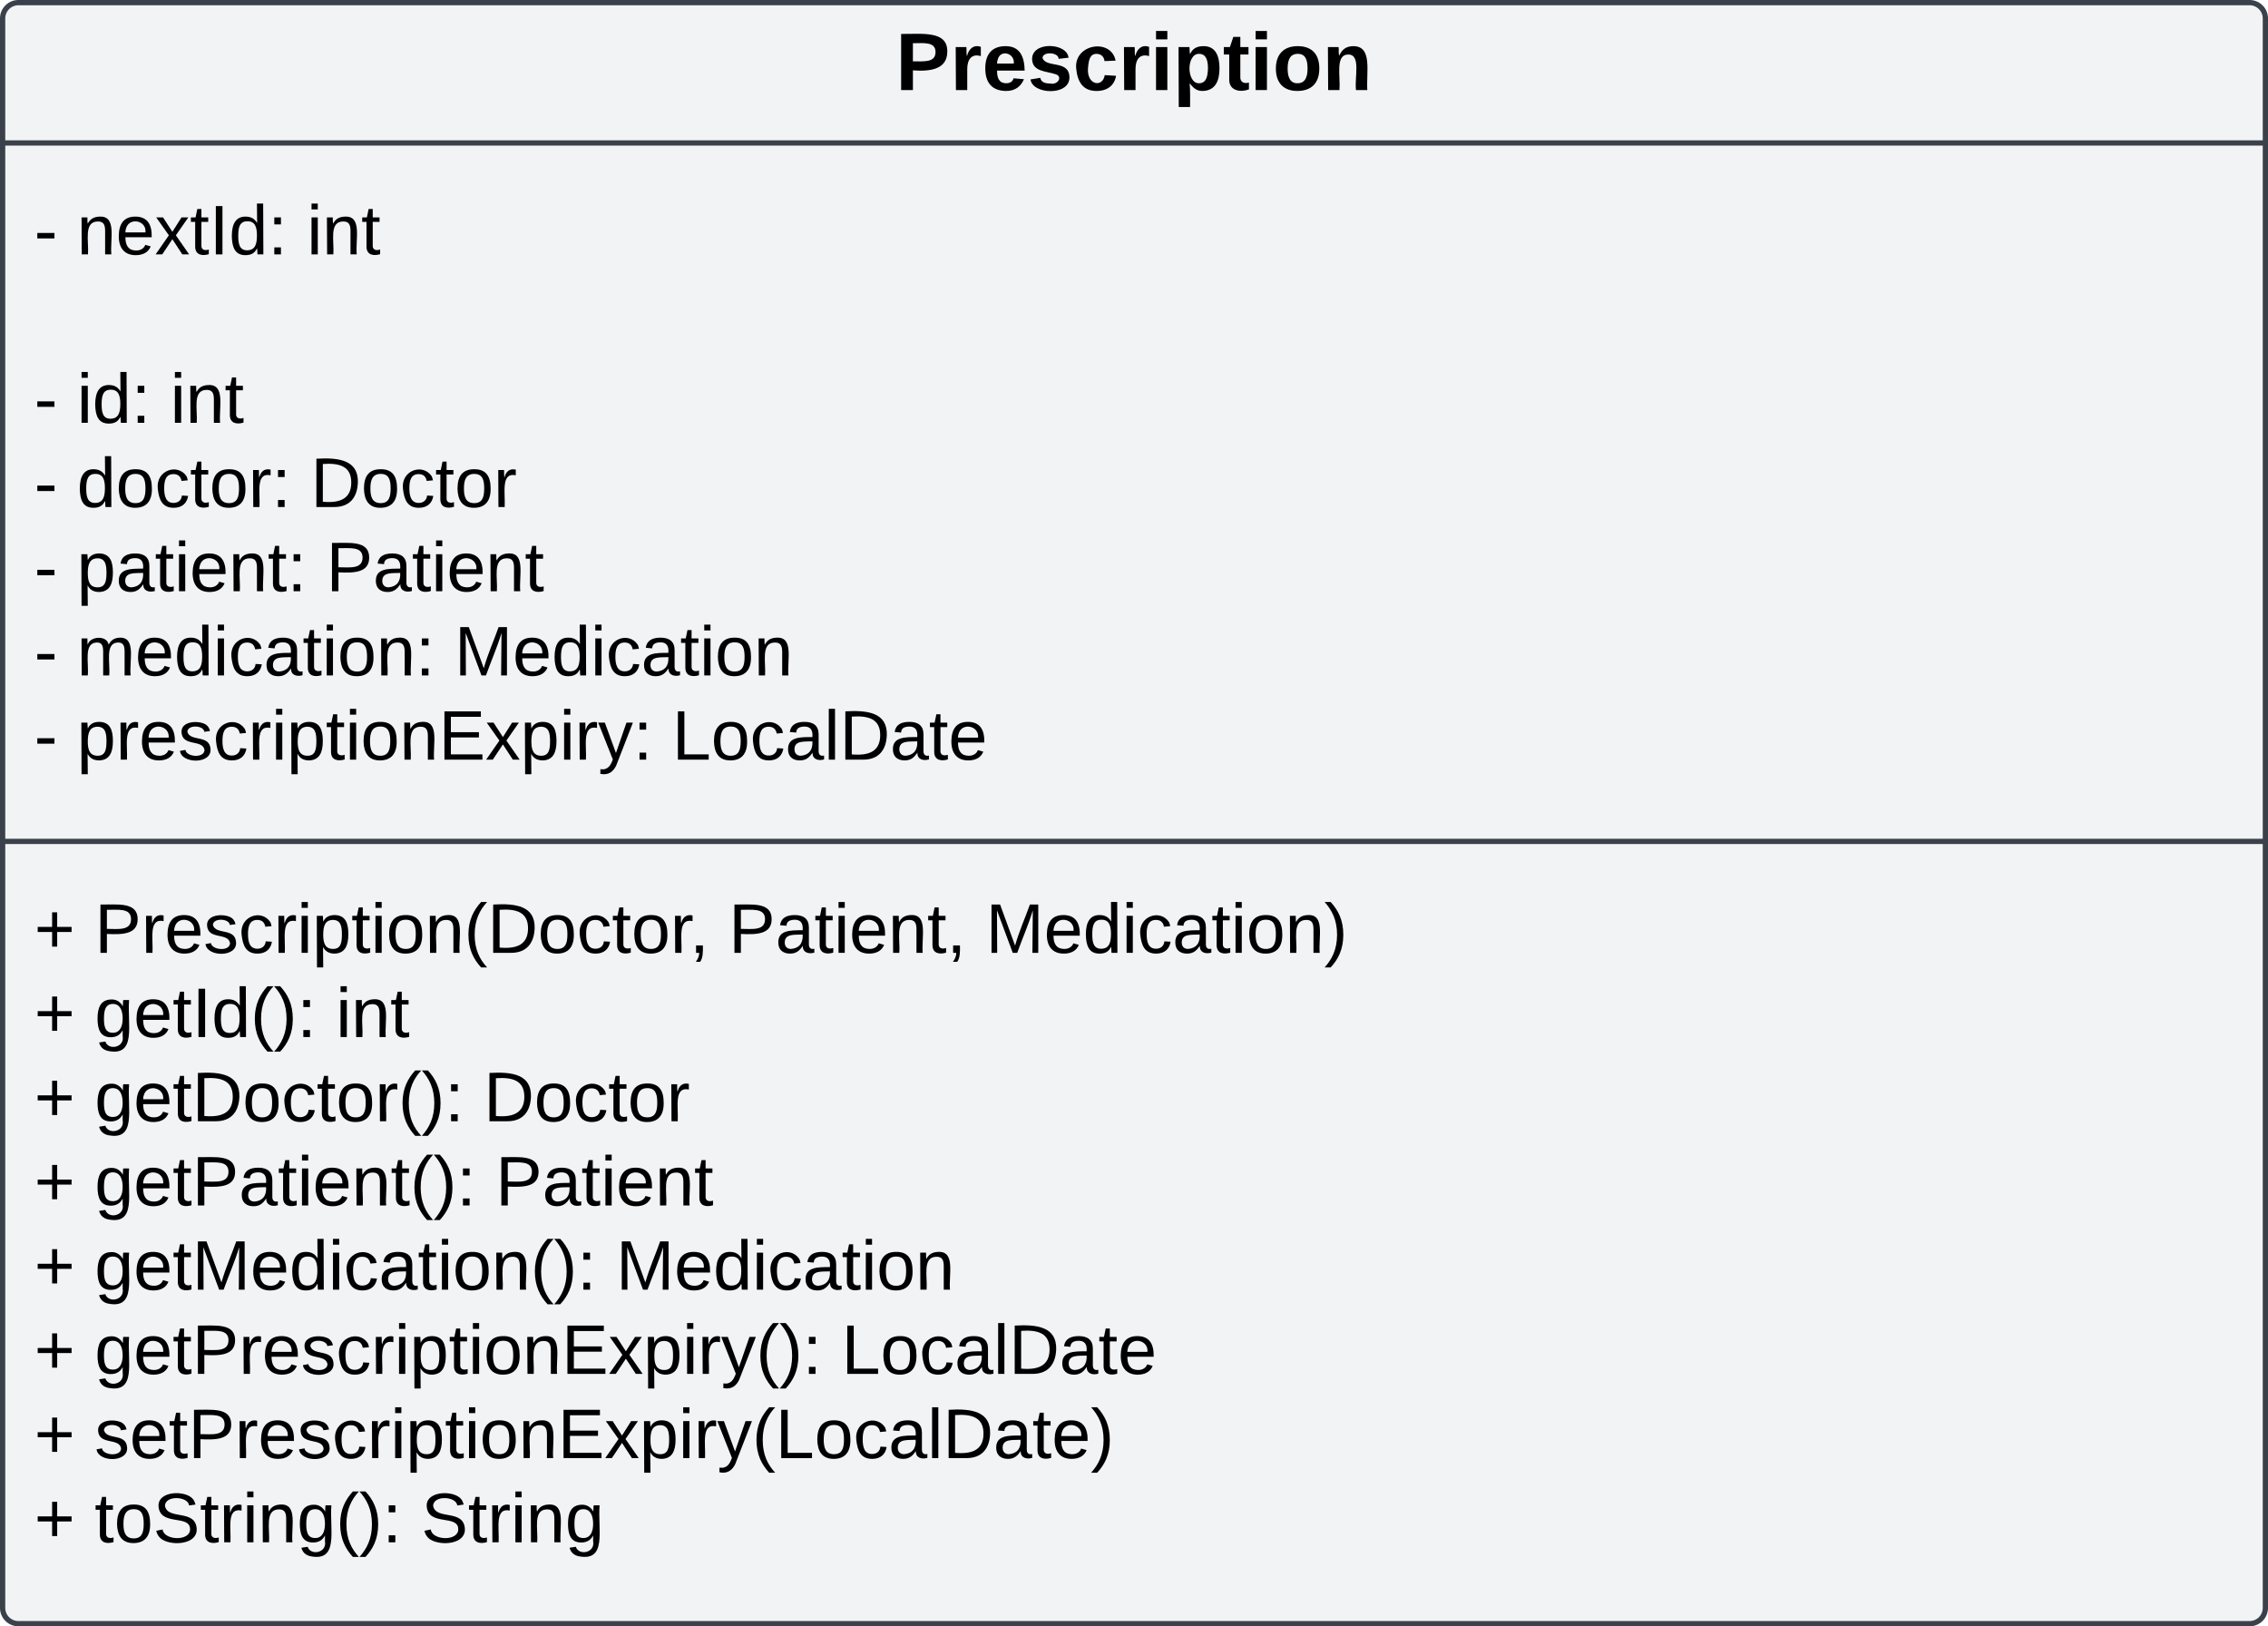 <svg xmlns="http://www.w3.org/2000/svg" xmlns:xlink="http://www.w3.org/1999/xlink" xmlns:lucid="lucid" width="862" height="618"><g transform="translate(-4799 96)" lucid:page-tab-id="0_0"><path d="M4800-89a6 6 0 0 1 6-6h848a6 6 0 0 1 6 6v604a6 6 0 0 1-6 6h-848a6 6 0 0 1-6-6z" stroke="#3a414a" stroke-width="2" fill="#f2f3f5"/><path d="M4800-41.67h860m-860 265.4h860" stroke="#3a414a" stroke-width="2" fill="none"/><use xlink:href="#a" transform="matrix(1,0,0,1,4808,-87) translate(331.432 25.222)"/><use xlink:href="#b" transform="matrix(1,0,0,1,4812,-33.667) translate(0 34.333)"/><use xlink:href="#c" transform="matrix(1,0,0,1,4812,-33.667) translate(16.222 34.333)"/><use xlink:href="#d" transform="matrix(1,0,0,1,4812,-33.667) translate(103.63 34.333)"/><use xlink:href="#e" transform="matrix(1,0,0,1,4812,-33.667) translate(0 66.333)"/><use xlink:href="#b" transform="matrix(1,0,0,1,4812,-33.667) translate(0 98.333)"/><use xlink:href="#f" transform="matrix(1,0,0,1,4812,-33.667) translate(16.222 98.333)"/><use xlink:href="#d" transform="matrix(1,0,0,1,4812,-33.667) translate(51.704 98.333)"/><use xlink:href="#b" transform="matrix(1,0,0,1,4812,-33.667) translate(0 130.333)"/><use xlink:href="#g" transform="matrix(1,0,0,1,4812,-33.667) translate(16.222 130.333)"/><use xlink:href="#h" transform="matrix(1,0,0,1,4812,-33.667) translate(105.037 130.333)"/><use xlink:href="#b" transform="matrix(1,0,0,1,4812,-33.667) translate(0 162.333)"/><use xlink:href="#i" transform="matrix(1,0,0,1,4812,-33.667) translate(16.222 162.333)"/><use xlink:href="#j" transform="matrix(1,0,0,1,4812,-33.667) translate(110.963 162.333)"/><use xlink:href="#b" transform="matrix(1,0,0,1,4812,-33.667) translate(0 194.333)"/><use xlink:href="#k" transform="matrix(1,0,0,1,4812,-33.667) translate(16.222 194.333)"/><use xlink:href="#l" transform="matrix(1,0,0,1,4812,-33.667) translate(159.704 194.333)"/><use xlink:href="#b" transform="matrix(1,0,0,1,4812,-33.667) translate(0 226.333)"/><use xlink:href="#m" transform="matrix(1,0,0,1,4812,-33.667) translate(16.222 226.333)"/><use xlink:href="#n" transform="matrix(1,0,0,1,4812,-33.667) translate(242.444 226.333)"/><g><use xlink:href="#o" transform="matrix(1,0,0,1,4812,231.744) translate(0 34.333)"/><use xlink:href="#p" transform="matrix(1,0,0,1,4812,231.744) translate(22.963 34.333)"/><use xlink:href="#q" transform="matrix(1,0,0,1,4812,231.744) translate(263.926 34.333)"/><use xlink:href="#r" transform="matrix(1,0,0,1,4812,231.744) translate(361.63 34.333)"/><use xlink:href="#o" transform="matrix(1,0,0,1,4812,231.744) translate(0 66.333)"/><use xlink:href="#s" transform="matrix(1,0,0,1,4812,231.744) translate(22.963 66.333)"/><use xlink:href="#d" transform="matrix(1,0,0,1,4812,231.744) translate(114.667 66.333)"/><use xlink:href="#o" transform="matrix(1,0,0,1,4812,231.744) translate(0 98.333)"/><use xlink:href="#t" transform="matrix(1,0,0,1,4812,231.744) translate(22.963 98.333)"/><use xlink:href="#h" transform="matrix(1,0,0,1,4812,231.744) translate(170.815 98.333)"/><use xlink:href="#o" transform="matrix(1,0,0,1,4812,231.744) translate(0 130.333)"/><use xlink:href="#u" transform="matrix(1,0,0,1,4812,231.744) translate(22.963 130.333)"/><use xlink:href="#j" transform="matrix(1,0,0,1,4812,231.744) translate(175.333 130.333)"/><use xlink:href="#o" transform="matrix(1,0,0,1,4812,231.744) translate(0 162.333)"/><use xlink:href="#v" transform="matrix(1,0,0,1,4812,231.744) translate(22.963 162.333)"/><use xlink:href="#l" transform="matrix(1,0,0,1,4812,231.744) translate(221.111 162.333)"/><use xlink:href="#o" transform="matrix(1,0,0,1,4812,231.744) translate(0 194.333)"/><use xlink:href="#w" transform="matrix(1,0,0,1,4812,231.744) translate(22.963 194.333)"/><use xlink:href="#x" transform="matrix(1,0,0,1,4812,231.744) translate(306.815 194.333)"/><use xlink:href="#o" transform="matrix(1,0,0,1,4812,231.744) translate(0 226.333)"/><use xlink:href="#y" transform="matrix(1,0,0,1,4812,231.744) translate(22.963 226.333)"/><use xlink:href="#o" transform="matrix(1,0,0,1,4812,231.744) translate(0 258.333)"/><use xlink:href="#z" transform="matrix(1,0,0,1,4812,231.744) translate(22.963 258.333)"/><use xlink:href="#A" transform="matrix(1,0,0,1,4812,231.744) translate(147.111 258.333)"/></g><defs><path d="M24-248c93 1 206-16 204 79-1 75-69 88-152 82V0H24v-248zm52 121c47 0 100 7 100-41 0-47-54-39-100-39v80" id="B"/><path d="M135-150c-39-12-60 13-60 57V0H25l-1-190h47c2 13-1 29 3 40 6-28 27-53 61-41v41" id="C"/><path d="M185-48c-13 30-37 53-82 52C43 2 14-33 14-96s30-98 90-98c62 0 83 45 84 108H66c0 31 8 55 39 56 18 0 30-7 34-22zm-45-69c5-46-57-63-70-21-2 6-4 13-4 21h74" id="D"/><path d="M137-138c1-29-70-34-71-4 15 46 118 7 119 86 1 83-164 76-172 9l43-7c4 19 20 25 44 25 33 8 57-30 24-41C81-84 22-81 20-136c-2-80 154-74 161-7" id="E"/><path d="M190-63c-7 42-38 67-86 67-59 0-84-38-90-98-12-110 154-137 174-36l-49 2c-2-19-15-32-35-32-30 0-35 28-38 64-6 74 65 87 74 30" id="F"/><path d="M25-224v-37h50v37H25zM25 0v-190h50V0H25" id="G"/><path d="M135-194c53 0 70 44 70 98 0 56-19 98-73 100-31 1-45-17-59-34 3 33 2 69 2 105H25l-1-265h48c2 10 0 23 3 31 11-24 29-35 60-35zM114-30c33 0 39-31 40-66 0-38-9-64-40-64-56 0-55 130 0 130" id="H"/><path d="M115-3C79 11 28 4 28-45v-112H4v-33h27l15-45h31v45h36v33H77v99c-1 23 16 31 38 25v30" id="I"/><path d="M110-194c64 0 96 36 96 99 0 64-35 99-97 99-61 0-95-36-95-99 0-62 34-99 96-99zm-1 164c35 0 45-28 45-65 0-40-10-65-43-65-34 0-45 26-45 65 0 36 10 65 43 65" id="J"/><path d="M135-194c87-1 58 113 63 194h-50c-7-57 23-157-34-157-59 0-34 97-39 157H25l-1-190h47c2 12-1 28 3 38 12-26 28-41 61-42" id="K"/><g id="a"><use transform="matrix(0.086,0,0,0.086,0,0)" xlink:href="#B"/><use transform="matrix(0.086,0,0,0.086,20.741,0)" xlink:href="#C"/><use transform="matrix(0.086,0,0,0.086,32.84,0)" xlink:href="#D"/><use transform="matrix(0.086,0,0,0.086,50.123,0)" xlink:href="#E"/><use transform="matrix(0.086,0,0,0.086,67.407,0)" xlink:href="#F"/><use transform="matrix(0.086,0,0,0.086,84.691,0)" xlink:href="#C"/><use transform="matrix(0.086,0,0,0.086,96.79,0)" xlink:href="#G"/><use transform="matrix(0.086,0,0,0.086,105.432,0)" xlink:href="#H"/><use transform="matrix(0.086,0,0,0.086,124.358,0)" xlink:href="#I"/><use transform="matrix(0.086,0,0,0.086,134.642,0)" xlink:href="#G"/><use transform="matrix(0.086,0,0,0.086,143.284,0)" xlink:href="#J"/><use transform="matrix(0.086,0,0,0.086,162.21,0)" xlink:href="#K"/></g><path d="M16-82v-28h88v28H16" id="L"/><use transform="matrix(0.074,0,0,0.074,0,0)" xlink:href="#L" id="b"/><path d="M117-194c89-4 53 116 60 194h-32v-121c0-31-8-49-39-48C34-167 62-67 57 0H25l-1-190h30c1 10-1 24 2 32 11-22 29-35 61-36" id="M"/><path d="M100-194c63 0 86 42 84 106H49c0 40 14 67 53 68 26 1 43-12 49-29l28 8c-11 28-37 45-77 45C44 4 14-33 15-96c1-61 26-98 85-98zm52 81c6-60-76-77-97-28-3 7-6 17-6 28h103" id="N"/><path d="M141 0L90-78 38 0H4l68-98-65-92h35l48 74 47-74h35l-64 92 68 98h-35" id="O"/><path d="M59-47c-2 24 18 29 38 22v24C64 9 27 4 27-40v-127H5v-23h24l9-43h21v43h35v23H59v120" id="P"/><path d="M33 0v-248h34V0H33" id="Q"/><path d="M85-194c31 0 48 13 60 33l-1-100h32l1 261h-30c-2-10 0-23-3-31C134-8 116 4 85 4 32 4 16-35 15-94c0-66 23-100 70-100zm9 24c-40 0-46 34-46 75 0 40 6 74 45 74 42 0 51-32 51-76 0-42-9-74-50-73" id="R"/><path d="M33-154v-36h34v36H33zM33 0v-36h34V0H33" id="S"/><g id="c"><use transform="matrix(0.074,0,0,0.074,0,0)" xlink:href="#M"/><use transform="matrix(0.074,0,0,0.074,14.815,0)" xlink:href="#N"/><use transform="matrix(0.074,0,0,0.074,29.63,0)" xlink:href="#O"/><use transform="matrix(0.074,0,0,0.074,42.963,0)" xlink:href="#P"/><use transform="matrix(0.074,0,0,0.074,50.37,0)" xlink:href="#Q"/><use transform="matrix(0.074,0,0,0.074,57.778,0)" xlink:href="#R"/><use transform="matrix(0.074,0,0,0.074,72.593,0)" xlink:href="#S"/></g><path d="M24-231v-30h32v30H24zM24 0v-190h32V0H24" id="T"/><g id="d"><use transform="matrix(0.074,0,0,0.074,0,0)" xlink:href="#T"/><use transform="matrix(0.074,0,0,0.074,5.852,0)" xlink:href="#M"/><use transform="matrix(0.074,0,0,0.074,20.667,0)" xlink:href="#P"/></g><g id="f"><use transform="matrix(0.074,0,0,0.074,0,0)" xlink:href="#T"/><use transform="matrix(0.074,0,0,0.074,5.852,0)" xlink:href="#R"/><use transform="matrix(0.074,0,0,0.074,20.667,0)" xlink:href="#S"/></g><path d="M100-194c62-1 85 37 85 99 1 63-27 99-86 99S16-35 15-95c0-66 28-99 85-99zM99-20c44 1 53-31 53-75 0-43-8-75-51-75s-53 32-53 75 10 74 51 75" id="U"/><path d="M96-169c-40 0-48 33-48 73s9 75 48 75c24 0 41-14 43-38l32 2c-6 37-31 61-74 61-59 0-76-41-82-99-10-93 101-131 147-64 4 7 5 14 7 22l-32 3c-4-21-16-35-41-35" id="V"/><path d="M114-163C36-179 61-72 57 0H25l-1-190h30c1 12-1 29 2 39 6-27 23-49 58-41v29" id="W"/><g id="g"><use transform="matrix(0.074,0,0,0.074,0,0)" xlink:href="#R"/><use transform="matrix(0.074,0,0,0.074,14.815,0)" xlink:href="#U"/><use transform="matrix(0.074,0,0,0.074,29.63,0)" xlink:href="#V"/><use transform="matrix(0.074,0,0,0.074,42.963,0)" xlink:href="#P"/><use transform="matrix(0.074,0,0,0.074,50.37,0)" xlink:href="#U"/><use transform="matrix(0.074,0,0,0.074,65.185,0)" xlink:href="#W"/><use transform="matrix(0.074,0,0,0.074,74,0)" xlink:href="#S"/></g><path d="M30-248c118-7 216 8 213 122C240-48 200 0 122 0H30v-248zM63-27c89 8 146-16 146-99s-60-101-146-95v194" id="X"/><g id="h"><use transform="matrix(0.074,0,0,0.074,0,0)" xlink:href="#X"/><use transform="matrix(0.074,0,0,0.074,19.185,0)" xlink:href="#U"/><use transform="matrix(0.074,0,0,0.074,34,0)" xlink:href="#V"/><use transform="matrix(0.074,0,0,0.074,47.333,0)" xlink:href="#P"/><use transform="matrix(0.074,0,0,0.074,54.741,0)" xlink:href="#U"/><use transform="matrix(0.074,0,0,0.074,69.556,0)" xlink:href="#W"/></g><path d="M115-194c55 1 70 41 70 98S169 2 115 4C84 4 66-9 55-30l1 105H24l-1-265h31l2 30c10-21 28-34 59-34zm-8 174c40 0 45-34 45-75s-6-73-45-74c-42 0-51 32-51 76 0 43 10 73 51 73" id="Y"/><path d="M141-36C126-15 110 5 73 4 37 3 15-17 15-53c-1-64 63-63 125-63 3-35-9-54-41-54-24 1-41 7-42 31l-33-3c5-37 33-52 76-52 45 0 72 20 72 64v82c-1 20 7 32 28 27v20c-31 9-61-2-59-35zM48-53c0 20 12 33 32 33 41-3 63-29 60-74-43 2-92-5-92 41" id="Z"/><g id="i"><use transform="matrix(0.074,0,0,0.074,0,0)" xlink:href="#Y"/><use transform="matrix(0.074,0,0,0.074,14.815,0)" xlink:href="#Z"/><use transform="matrix(0.074,0,0,0.074,29.63,0)" xlink:href="#P"/><use transform="matrix(0.074,0,0,0.074,37.037,0)" xlink:href="#T"/><use transform="matrix(0.074,0,0,0.074,42.889,0)" xlink:href="#N"/><use transform="matrix(0.074,0,0,0.074,57.704,0)" xlink:href="#M"/><use transform="matrix(0.074,0,0,0.074,72.519,0)" xlink:href="#P"/><use transform="matrix(0.074,0,0,0.074,79.926,0)" xlink:href="#S"/></g><path d="M30-248c87 1 191-15 191 75 0 78-77 80-158 76V0H30v-248zm33 125c57 0 124 11 124-50 0-59-68-47-124-48v98" id="aa"/><g id="j"><use transform="matrix(0.074,0,0,0.074,0,0)" xlink:href="#aa"/><use transform="matrix(0.074,0,0,0.074,17.778,0)" xlink:href="#Z"/><use transform="matrix(0.074,0,0,0.074,32.593,0)" xlink:href="#P"/><use transform="matrix(0.074,0,0,0.074,40,0)" xlink:href="#T"/><use transform="matrix(0.074,0,0,0.074,45.852,0)" xlink:href="#N"/><use transform="matrix(0.074,0,0,0.074,60.667,0)" xlink:href="#M"/><use transform="matrix(0.074,0,0,0.074,75.481,0)" xlink:href="#P"/></g><path d="M210-169c-67 3-38 105-44 169h-31v-121c0-29-5-50-35-48C34-165 62-65 56 0H25l-1-190h30c1 10-1 24 2 32 10-44 99-50 107 0 11-21 27-35 58-36 85-2 47 119 55 194h-31v-121c0-29-5-49-35-48" id="ab"/><g id="k"><use transform="matrix(0.074,0,0,0.074,0,0)" xlink:href="#ab"/><use transform="matrix(0.074,0,0,0.074,22.148,0)" xlink:href="#N"/><use transform="matrix(0.074,0,0,0.074,36.963,0)" xlink:href="#R"/><use transform="matrix(0.074,0,0,0.074,51.778,0)" xlink:href="#T"/><use transform="matrix(0.074,0,0,0.074,57.63,0)" xlink:href="#V"/><use transform="matrix(0.074,0,0,0.074,70.963,0)" xlink:href="#Z"/><use transform="matrix(0.074,0,0,0.074,85.778,0)" xlink:href="#P"/><use transform="matrix(0.074,0,0,0.074,93.185,0)" xlink:href="#T"/><use transform="matrix(0.074,0,0,0.074,99.037,0)" xlink:href="#U"/><use transform="matrix(0.074,0,0,0.074,113.852,0)" xlink:href="#M"/><use transform="matrix(0.074,0,0,0.074,128.667,0)" xlink:href="#S"/></g><path d="M240 0l2-218c-23 76-54 145-80 218h-23L58-218 59 0H30v-248h44l77 211c21-75 51-140 76-211h43V0h-30" id="ac"/><g id="l"><use transform="matrix(0.074,0,0,0.074,0,0)" xlink:href="#ac"/><use transform="matrix(0.074,0,0,0.074,22.148,0)" xlink:href="#N"/><use transform="matrix(0.074,0,0,0.074,36.963,0)" xlink:href="#R"/><use transform="matrix(0.074,0,0,0.074,51.778,0)" xlink:href="#T"/><use transform="matrix(0.074,0,0,0.074,57.63,0)" xlink:href="#V"/><use transform="matrix(0.074,0,0,0.074,70.963,0)" xlink:href="#Z"/><use transform="matrix(0.074,0,0,0.074,85.778,0)" xlink:href="#P"/><use transform="matrix(0.074,0,0,0.074,93.185,0)" xlink:href="#T"/><use transform="matrix(0.074,0,0,0.074,99.037,0)" xlink:href="#U"/><use transform="matrix(0.074,0,0,0.074,113.852,0)" xlink:href="#M"/></g><path d="M135-143c-3-34-86-38-87 0 15 53 115 12 119 90S17 21 10-45l28-5c4 36 97 45 98 0-10-56-113-15-118-90-4-57 82-63 122-42 12 7 21 19 24 35" id="ad"/><path d="M30 0v-248h187v28H63v79h144v27H63v87h162V0H30" id="ae"/><path d="M179-190L93 31C79 59 56 82 12 73V49c39 6 53-20 64-50L1-190h34L92-34l54-156h33" id="af"/><g id="m"><use transform="matrix(0.074,0,0,0.074,0,0)" xlink:href="#Y"/><use transform="matrix(0.074,0,0,0.074,14.815,0)" xlink:href="#W"/><use transform="matrix(0.074,0,0,0.074,23.63,0)" xlink:href="#N"/><use transform="matrix(0.074,0,0,0.074,38.444,0)" xlink:href="#ad"/><use transform="matrix(0.074,0,0,0.074,51.778,0)" xlink:href="#V"/><use transform="matrix(0.074,0,0,0.074,65.111,0)" xlink:href="#W"/><use transform="matrix(0.074,0,0,0.074,73.926,0)" xlink:href="#T"/><use transform="matrix(0.074,0,0,0.074,79.778,0)" xlink:href="#Y"/><use transform="matrix(0.074,0,0,0.074,94.593,0)" xlink:href="#P"/><use transform="matrix(0.074,0,0,0.074,102,0)" xlink:href="#T"/><use transform="matrix(0.074,0,0,0.074,107.852,0)" xlink:href="#U"/><use transform="matrix(0.074,0,0,0.074,122.667,0)" xlink:href="#M"/><use transform="matrix(0.074,0,0,0.074,137.481,0)" xlink:href="#ae"/><use transform="matrix(0.074,0,0,0.074,155.259,0)" xlink:href="#O"/><use transform="matrix(0.074,0,0,0.074,168.593,0)" xlink:href="#Y"/><use transform="matrix(0.074,0,0,0.074,183.407,0)" xlink:href="#T"/><use transform="matrix(0.074,0,0,0.074,189.259,0)" xlink:href="#W"/><use transform="matrix(0.074,0,0,0.074,198.074,0)" xlink:href="#af"/><use transform="matrix(0.074,0,0,0.074,211.407,0)" xlink:href="#S"/></g><path d="M30 0v-248h33v221h125V0H30" id="ag"/><path d="M24 0v-261h32V0H24" id="ah"/><g id="n"><use transform="matrix(0.074,0,0,0.074,0,0)" xlink:href="#ag"/><use transform="matrix(0.074,0,0,0.074,14.815,0)" xlink:href="#U"/><use transform="matrix(0.074,0,0,0.074,29.63,0)" xlink:href="#V"/><use transform="matrix(0.074,0,0,0.074,42.963,0)" xlink:href="#Z"/><use transform="matrix(0.074,0,0,0.074,57.778,0)" xlink:href="#ah"/><use transform="matrix(0.074,0,0,0.074,63.63,0)" xlink:href="#X"/><use transform="matrix(0.074,0,0,0.074,82.815,0)" xlink:href="#Z"/><use transform="matrix(0.074,0,0,0.074,97.63,0)" xlink:href="#P"/><use transform="matrix(0.074,0,0,0.074,105.037,0)" xlink:href="#N"/></g><path d="M118-107v75H92v-75H18v-26h74v-75h26v75h74v26h-74" id="ai"/><use transform="matrix(0.074,0,0,0.074,0,0)" xlink:href="#ai" id="o"/><path d="M87 75C49 33 22-17 22-94c0-76 28-126 65-167h31c-38 41-64 92-64 168S80 34 118 75H87" id="aj"/><path d="M68-38c1 34 0 65-14 84H32c9-13 17-26 17-46H33v-38h35" id="ak"/><g id="p"><use transform="matrix(0.074,0,0,0.074,0,0)" xlink:href="#aa"/><use transform="matrix(0.074,0,0,0.074,17.778,0)" xlink:href="#W"/><use transform="matrix(0.074,0,0,0.074,26.593,0)" xlink:href="#N"/><use transform="matrix(0.074,0,0,0.074,41.407,0)" xlink:href="#ad"/><use transform="matrix(0.074,0,0,0.074,54.741,0)" xlink:href="#V"/><use transform="matrix(0.074,0,0,0.074,68.074,0)" xlink:href="#W"/><use transform="matrix(0.074,0,0,0.074,76.889,0)" xlink:href="#T"/><use transform="matrix(0.074,0,0,0.074,82.741,0)" xlink:href="#Y"/><use transform="matrix(0.074,0,0,0.074,97.556,0)" xlink:href="#P"/><use transform="matrix(0.074,0,0,0.074,104.963,0)" xlink:href="#T"/><use transform="matrix(0.074,0,0,0.074,110.815,0)" xlink:href="#U"/><use transform="matrix(0.074,0,0,0.074,125.63,0)" xlink:href="#M"/><use transform="matrix(0.074,0,0,0.074,140.444,0)" xlink:href="#aj"/><use transform="matrix(0.074,0,0,0.074,149.259,0)" xlink:href="#X"/><use transform="matrix(0.074,0,0,0.074,168.444,0)" xlink:href="#U"/><use transform="matrix(0.074,0,0,0.074,183.259,0)" xlink:href="#V"/><use transform="matrix(0.074,0,0,0.074,196.593,0)" xlink:href="#P"/><use transform="matrix(0.074,0,0,0.074,204,0)" xlink:href="#U"/><use transform="matrix(0.074,0,0,0.074,218.815,0)" xlink:href="#W"/><use transform="matrix(0.074,0,0,0.074,226.148,0)" xlink:href="#ak"/></g><g id="q"><use transform="matrix(0.074,0,0,0.074,0,0)" xlink:href="#aa"/><use transform="matrix(0.074,0,0,0.074,17.778,0)" xlink:href="#Z"/><use transform="matrix(0.074,0,0,0.074,32.593,0)" xlink:href="#P"/><use transform="matrix(0.074,0,0,0.074,40,0)" xlink:href="#T"/><use transform="matrix(0.074,0,0,0.074,45.852,0)" xlink:href="#N"/><use transform="matrix(0.074,0,0,0.074,60.667,0)" xlink:href="#M"/><use transform="matrix(0.074,0,0,0.074,75.481,0)" xlink:href="#P"/><use transform="matrix(0.074,0,0,0.074,82.889,0)" xlink:href="#ak"/></g><path d="M33-261c38 41 65 92 65 168S71 34 33 75H2C39 34 66-17 66-93S39-220 2-261h31" id="al"/><g id="r"><use transform="matrix(0.074,0,0,0.074,0,0)" xlink:href="#ac"/><use transform="matrix(0.074,0,0,0.074,22.148,0)" xlink:href="#N"/><use transform="matrix(0.074,0,0,0.074,36.963,0)" xlink:href="#R"/><use transform="matrix(0.074,0,0,0.074,51.778,0)" xlink:href="#T"/><use transform="matrix(0.074,0,0,0.074,57.63,0)" xlink:href="#V"/><use transform="matrix(0.074,0,0,0.074,70.963,0)" xlink:href="#Z"/><use transform="matrix(0.074,0,0,0.074,85.778,0)" xlink:href="#P"/><use transform="matrix(0.074,0,0,0.074,93.185,0)" xlink:href="#T"/><use transform="matrix(0.074,0,0,0.074,99.037,0)" xlink:href="#U"/><use transform="matrix(0.074,0,0,0.074,113.852,0)" xlink:href="#M"/><use transform="matrix(0.074,0,0,0.074,128.667,0)" xlink:href="#al"/></g><path d="M177-190C167-65 218 103 67 71c-23-6-38-20-44-43l32-5c15 47 100 32 89-28v-30C133-14 115 1 83 1 29 1 15-40 15-95c0-56 16-97 71-98 29-1 48 16 59 35 1-10 0-23 2-32h30zM94-22c36 0 50-32 50-73 0-42-14-75-50-75-39 0-46 34-46 75s6 73 46 73" id="am"/><g id="s"><use transform="matrix(0.074,0,0,0.074,0,0)" xlink:href="#am"/><use transform="matrix(0.074,0,0,0.074,14.815,0)" xlink:href="#N"/><use transform="matrix(0.074,0,0,0.074,29.63,0)" xlink:href="#P"/><use transform="matrix(0.074,0,0,0.074,37.037,0)" xlink:href="#Q"/><use transform="matrix(0.074,0,0,0.074,44.444,0)" xlink:href="#R"/><use transform="matrix(0.074,0,0,0.074,59.259,0)" xlink:href="#aj"/><use transform="matrix(0.074,0,0,0.074,68.074,0)" xlink:href="#al"/><use transform="matrix(0.074,0,0,0.074,76.889,0)" xlink:href="#S"/></g><g id="t"><use transform="matrix(0.074,0,0,0.074,0,0)" xlink:href="#am"/><use transform="matrix(0.074,0,0,0.074,14.815,0)" xlink:href="#N"/><use transform="matrix(0.074,0,0,0.074,29.63,0)" xlink:href="#P"/><use transform="matrix(0.074,0,0,0.074,37.037,0)" xlink:href="#X"/><use transform="matrix(0.074,0,0,0.074,56.222,0)" xlink:href="#U"/><use transform="matrix(0.074,0,0,0.074,71.037,0)" xlink:href="#V"/><use transform="matrix(0.074,0,0,0.074,84.37,0)" xlink:href="#P"/><use transform="matrix(0.074,0,0,0.074,91.778,0)" xlink:href="#U"/><use transform="matrix(0.074,0,0,0.074,106.593,0)" xlink:href="#W"/><use transform="matrix(0.074,0,0,0.074,115.407,0)" xlink:href="#aj"/><use transform="matrix(0.074,0,0,0.074,124.222,0)" xlink:href="#al"/><use transform="matrix(0.074,0,0,0.074,133.037,0)" xlink:href="#S"/></g><g id="u"><use transform="matrix(0.074,0,0,0.074,0,0)" xlink:href="#am"/><use transform="matrix(0.074,0,0,0.074,14.815,0)" xlink:href="#N"/><use transform="matrix(0.074,0,0,0.074,29.63,0)" xlink:href="#P"/><use transform="matrix(0.074,0,0,0.074,37.037,0)" xlink:href="#aa"/><use transform="matrix(0.074,0,0,0.074,54.815,0)" xlink:href="#Z"/><use transform="matrix(0.074,0,0,0.074,69.63,0)" xlink:href="#P"/><use transform="matrix(0.074,0,0,0.074,77.037,0)" xlink:href="#T"/><use transform="matrix(0.074,0,0,0.074,82.889,0)" xlink:href="#N"/><use transform="matrix(0.074,0,0,0.074,97.704,0)" xlink:href="#M"/><use transform="matrix(0.074,0,0,0.074,112.519,0)" xlink:href="#P"/><use transform="matrix(0.074,0,0,0.074,119.926,0)" xlink:href="#aj"/><use transform="matrix(0.074,0,0,0.074,128.741,0)" xlink:href="#al"/><use transform="matrix(0.074,0,0,0.074,137.556,0)" xlink:href="#S"/></g><g id="v"><use transform="matrix(0.074,0,0,0.074,0,0)" xlink:href="#am"/><use transform="matrix(0.074,0,0,0.074,14.815,0)" xlink:href="#N"/><use transform="matrix(0.074,0,0,0.074,29.63,0)" xlink:href="#P"/><use transform="matrix(0.074,0,0,0.074,37.037,0)" xlink:href="#ac"/><use transform="matrix(0.074,0,0,0.074,59.185,0)" xlink:href="#N"/><use transform="matrix(0.074,0,0,0.074,74,0)" xlink:href="#R"/><use transform="matrix(0.074,0,0,0.074,88.815,0)" xlink:href="#T"/><use transform="matrix(0.074,0,0,0.074,94.667,0)" xlink:href="#V"/><use transform="matrix(0.074,0,0,0.074,108,0)" xlink:href="#Z"/><use transform="matrix(0.074,0,0,0.074,122.815,0)" xlink:href="#P"/><use transform="matrix(0.074,0,0,0.074,130.222,0)" xlink:href="#T"/><use transform="matrix(0.074,0,0,0.074,136.074,0)" xlink:href="#U"/><use transform="matrix(0.074,0,0,0.074,150.889,0)" xlink:href="#M"/><use transform="matrix(0.074,0,0,0.074,165.704,0)" xlink:href="#aj"/><use transform="matrix(0.074,0,0,0.074,174.519,0)" xlink:href="#al"/><use transform="matrix(0.074,0,0,0.074,183.333,0)" xlink:href="#S"/></g><g id="w"><use transform="matrix(0.074,0,0,0.074,0,0)" xlink:href="#am"/><use transform="matrix(0.074,0,0,0.074,14.815,0)" xlink:href="#N"/><use transform="matrix(0.074,0,0,0.074,29.63,0)" xlink:href="#P"/><use transform="matrix(0.074,0,0,0.074,37.037,0)" xlink:href="#aa"/><use transform="matrix(0.074,0,0,0.074,54.815,0)" xlink:href="#W"/><use transform="matrix(0.074,0,0,0.074,63.63,0)" xlink:href="#N"/><use transform="matrix(0.074,0,0,0.074,78.444,0)" xlink:href="#ad"/><use transform="matrix(0.074,0,0,0.074,91.778,0)" xlink:href="#V"/><use transform="matrix(0.074,0,0,0.074,105.111,0)" xlink:href="#W"/><use transform="matrix(0.074,0,0,0.074,113.926,0)" xlink:href="#T"/><use transform="matrix(0.074,0,0,0.074,119.778,0)" xlink:href="#Y"/><use transform="matrix(0.074,0,0,0.074,134.593,0)" xlink:href="#P"/><use transform="matrix(0.074,0,0,0.074,142,0)" xlink:href="#T"/><use transform="matrix(0.074,0,0,0.074,147.852,0)" xlink:href="#U"/><use transform="matrix(0.074,0,0,0.074,162.667,0)" xlink:href="#M"/><use transform="matrix(0.074,0,0,0.074,177.481,0)" xlink:href="#ae"/><use transform="matrix(0.074,0,0,0.074,195.259,0)" xlink:href="#O"/><use transform="matrix(0.074,0,0,0.074,208.593,0)" xlink:href="#Y"/><use transform="matrix(0.074,0,0,0.074,223.407,0)" xlink:href="#T"/><use transform="matrix(0.074,0,0,0.074,229.259,0)" xlink:href="#W"/><use transform="matrix(0.074,0,0,0.074,238.074,0)" xlink:href="#af"/><use transform="matrix(0.074,0,0,0.074,251.407,0)" xlink:href="#aj"/><use transform="matrix(0.074,0,0,0.074,260.222,0)" xlink:href="#al"/><use transform="matrix(0.074,0,0,0.074,269.037,0)" xlink:href="#S"/></g><g id="x"><use transform="matrix(0.074,0,0,0.074,0,0)" xlink:href="#ag"/><use transform="matrix(0.074,0,0,0.074,14.815,0)" xlink:href="#U"/><use transform="matrix(0.074,0,0,0.074,29.63,0)" xlink:href="#V"/><use transform="matrix(0.074,0,0,0.074,42.963,0)" xlink:href="#Z"/><use transform="matrix(0.074,0,0,0.074,57.778,0)" xlink:href="#ah"/><use transform="matrix(0.074,0,0,0.074,63.63,0)" xlink:href="#X"/><use transform="matrix(0.074,0,0,0.074,82.815,0)" xlink:href="#Z"/><use transform="matrix(0.074,0,0,0.074,97.63,0)" xlink:href="#P"/><use transform="matrix(0.074,0,0,0.074,105.037,0)" xlink:href="#N"/></g><g id="y"><use transform="matrix(0.074,0,0,0.074,0,0)" xlink:href="#ad"/><use transform="matrix(0.074,0,0,0.074,13.333,0)" xlink:href="#N"/><use transform="matrix(0.074,0,0,0.074,28.148,0)" xlink:href="#P"/><use transform="matrix(0.074,0,0,0.074,35.556,0)" xlink:href="#aa"/><use transform="matrix(0.074,0,0,0.074,53.333,0)" xlink:href="#W"/><use transform="matrix(0.074,0,0,0.074,62.148,0)" xlink:href="#N"/><use transform="matrix(0.074,0,0,0.074,76.963,0)" xlink:href="#ad"/><use transform="matrix(0.074,0,0,0.074,90.296,0)" xlink:href="#V"/><use transform="matrix(0.074,0,0,0.074,103.63,0)" xlink:href="#W"/><use transform="matrix(0.074,0,0,0.074,112.444,0)" xlink:href="#T"/><use transform="matrix(0.074,0,0,0.074,118.296,0)" xlink:href="#Y"/><use transform="matrix(0.074,0,0,0.074,133.111,0)" xlink:href="#P"/><use transform="matrix(0.074,0,0,0.074,140.519,0)" xlink:href="#T"/><use transform="matrix(0.074,0,0,0.074,146.37,0)" xlink:href="#U"/><use transform="matrix(0.074,0,0,0.074,161.185,0)" xlink:href="#M"/><use transform="matrix(0.074,0,0,0.074,176,0)" xlink:href="#ae"/><use transform="matrix(0.074,0,0,0.074,193.778,0)" xlink:href="#O"/><use transform="matrix(0.074,0,0,0.074,207.111,0)" xlink:href="#Y"/><use transform="matrix(0.074,0,0,0.074,221.926,0)" xlink:href="#T"/><use transform="matrix(0.074,0,0,0.074,227.778,0)" xlink:href="#W"/><use transform="matrix(0.074,0,0,0.074,236.593,0)" xlink:href="#af"/><use transform="matrix(0.074,0,0,0.074,249.926,0)" xlink:href="#aj"/><use transform="matrix(0.074,0,0,0.074,258.741,0)" xlink:href="#ag"/><use transform="matrix(0.074,0,0,0.074,273.556,0)" xlink:href="#U"/><use transform="matrix(0.074,0,0,0.074,288.37,0)" xlink:href="#V"/><use transform="matrix(0.074,0,0,0.074,301.704,0)" xlink:href="#Z"/><use transform="matrix(0.074,0,0,0.074,316.519,0)" xlink:href="#ah"/><use transform="matrix(0.074,0,0,0.074,322.37,0)" xlink:href="#X"/><use transform="matrix(0.074,0,0,0.074,341.556,0)" xlink:href="#Z"/><use transform="matrix(0.074,0,0,0.074,356.37,0)" xlink:href="#P"/><use transform="matrix(0.074,0,0,0.074,363.778,0)" xlink:href="#N"/><use transform="matrix(0.074,0,0,0.074,378.593,0)" xlink:href="#al"/></g><path d="M185-189c-5-48-123-54-124 2 14 75 158 14 163 119 3 78-121 87-175 55-17-10-28-26-33-46l33-7c5 56 141 63 141-1 0-78-155-14-162-118-5-82 145-84 179-34 5 7 8 16 11 25" id="an"/><g id="z"><use transform="matrix(0.074,0,0,0.074,0,0)" xlink:href="#P"/><use transform="matrix(0.074,0,0,0.074,7.407,0)" xlink:href="#U"/><use transform="matrix(0.074,0,0,0.074,22.222,0)" xlink:href="#an"/><use transform="matrix(0.074,0,0,0.074,40,0)" xlink:href="#P"/><use transform="matrix(0.074,0,0,0.074,47.407,0)" xlink:href="#W"/><use transform="matrix(0.074,0,0,0.074,56.222,0)" xlink:href="#T"/><use transform="matrix(0.074,0,0,0.074,62.074,0)" xlink:href="#M"/><use transform="matrix(0.074,0,0,0.074,76.889,0)" xlink:href="#am"/><use transform="matrix(0.074,0,0,0.074,91.704,0)" xlink:href="#aj"/><use transform="matrix(0.074,0,0,0.074,100.519,0)" xlink:href="#al"/><use transform="matrix(0.074,0,0,0.074,109.333,0)" xlink:href="#S"/></g><g id="A"><use transform="matrix(0.074,0,0,0.074,0,0)" xlink:href="#an"/><use transform="matrix(0.074,0,0,0.074,17.778,0)" xlink:href="#P"/><use transform="matrix(0.074,0,0,0.074,25.185,0)" xlink:href="#W"/><use transform="matrix(0.074,0,0,0.074,34,0)" xlink:href="#T"/><use transform="matrix(0.074,0,0,0.074,39.852,0)" xlink:href="#M"/><use transform="matrix(0.074,0,0,0.074,54.667,0)" xlink:href="#am"/></g></defs></g></svg>